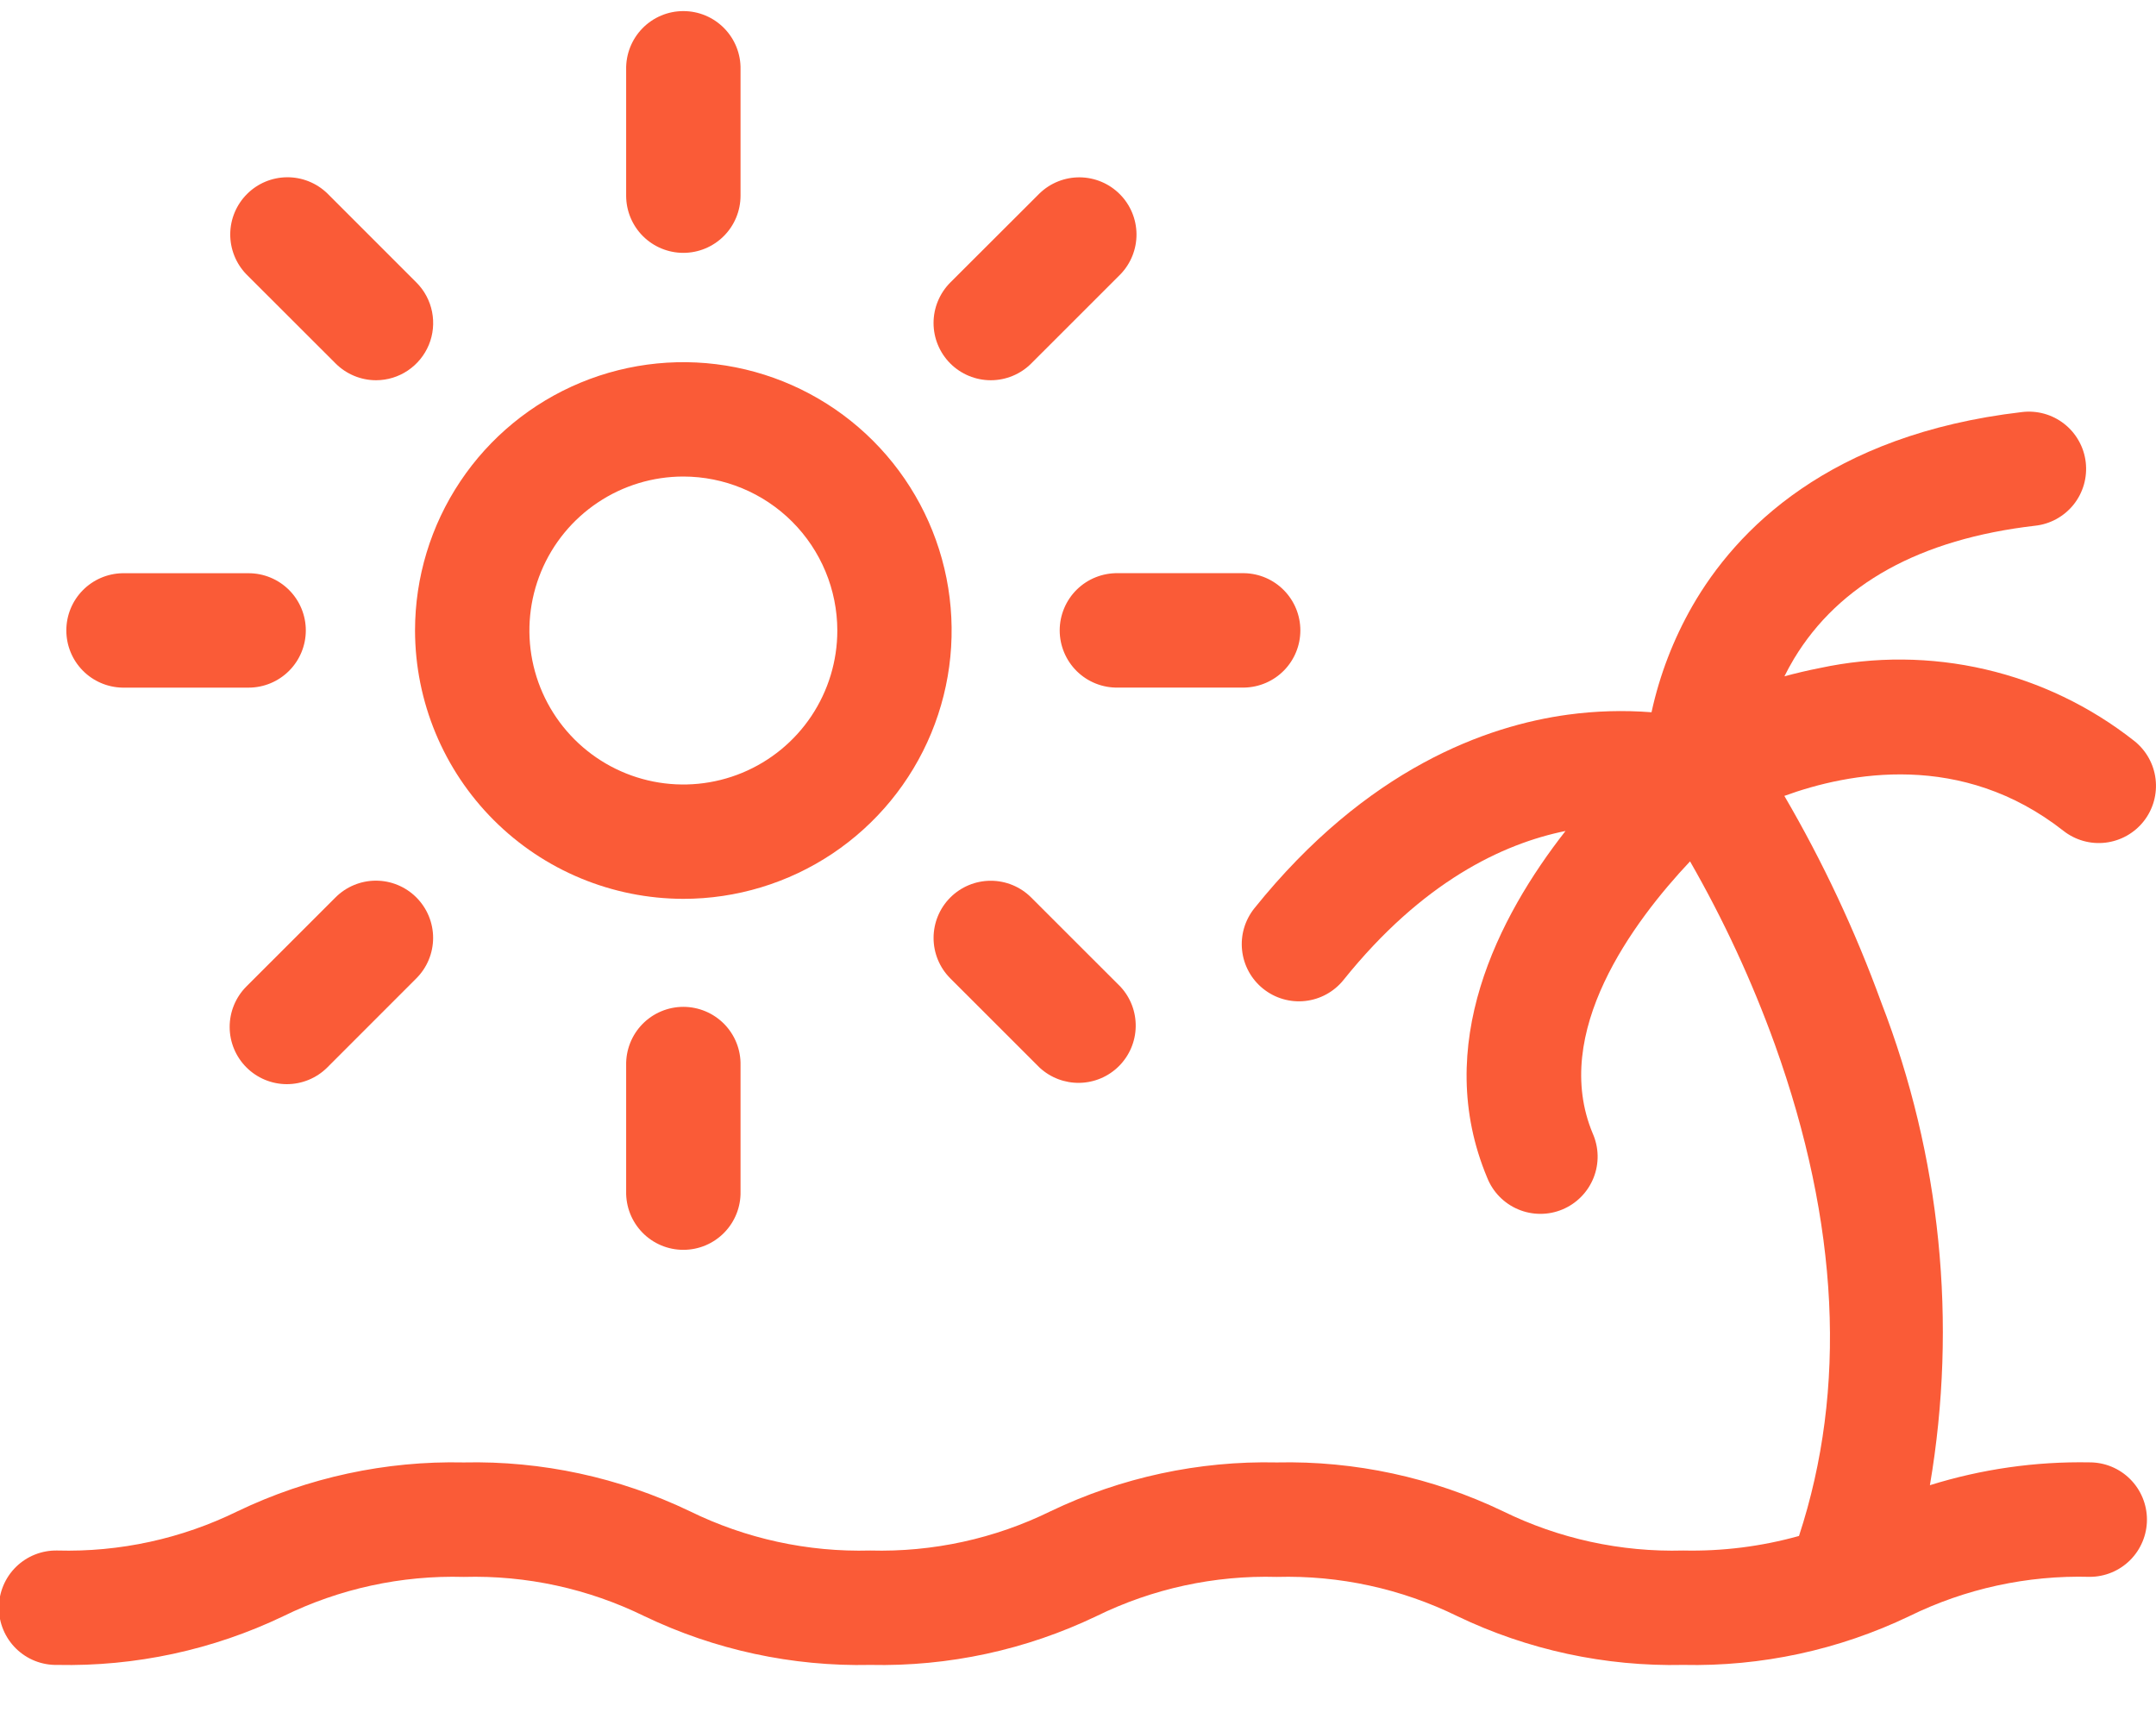 <svg width="90" height="72" viewBox="0 0 90 72" fill="none" xmlns="http://www.w3.org/2000/svg">
<g clip-path="url(#clip0_746_67)">
<path fill-rule="evenodd" clip-rule="evenodd" d="M28.525 37.517C30.74 37.517 32.906 36.86 34.748 35.63C36.589 34.399 38.025 32.65 38.873 30.603C39.72 28.557 39.942 26.305 39.51 24.132C39.078 21.96 38.011 19.964 36.445 18.398C34.878 16.831 32.883 15.765 30.71 15.332C28.538 14.9 26.286 15.122 24.239 15.97C22.193 16.817 20.443 18.253 19.213 20.095C17.982 21.937 17.325 24.102 17.325 26.317C17.33 29.286 18.512 32.132 20.611 34.231C22.71 36.331 25.556 37.512 28.525 37.517ZM34.953 26.317C34.953 27.588 34.576 28.831 33.87 29.888C33.164 30.945 32.16 31.768 30.986 32.255C29.812 32.741 28.519 32.869 27.273 32.621C26.026 32.373 24.881 31.761 23.982 30.862C23.083 29.963 22.471 28.818 22.223 27.572C21.975 26.325 22.102 25.033 22.588 23.858C23.074 22.684 23.898 21.68 24.955 20.974C26.012 20.267 27.254 19.89 28.525 19.89C30.229 19.892 31.862 20.569 33.067 21.773C34.272 22.977 34.95 24.61 34.953 26.313V26.317Z" fill="#FA5B37"/>
<path fill-rule="evenodd" clip-rule="evenodd" d="M28.525 10.554C27.892 10.554 27.285 10.302 26.837 9.855C26.39 9.407 26.138 8.8 26.138 8.167V2.9C26.132 2.582 26.189 2.266 26.306 1.971C26.423 1.676 26.598 1.407 26.82 1.18C27.042 0.953 27.308 0.772 27.601 0.649C27.893 0.526 28.208 0.463 28.526 0.463C28.843 0.463 29.158 0.526 29.451 0.649C29.744 0.772 30.009 0.953 30.232 1.18C30.454 1.407 30.629 1.676 30.746 1.971C30.863 2.266 30.92 2.582 30.913 2.9V8.171C30.912 8.803 30.66 9.409 30.212 9.856C29.764 10.303 29.158 10.554 28.525 10.554Z" fill="#FA5B37"/>
<path fill-rule="evenodd" clip-rule="evenodd" d="M30.913 44.462V49.73C30.92 50.048 30.863 50.364 30.746 50.659C30.629 50.954 30.454 51.223 30.232 51.45C30.009 51.677 29.744 51.858 29.451 51.981C29.158 52.104 28.843 52.167 28.526 52.167C28.208 52.167 27.893 52.104 27.601 51.981C27.308 51.858 27.042 51.677 26.82 51.45C26.598 51.223 26.423 50.954 26.306 50.659C26.189 50.364 26.132 50.048 26.138 49.73V44.462C26.132 44.145 26.189 43.829 26.306 43.533C26.423 43.238 26.598 42.969 26.82 42.742C27.042 42.515 27.308 42.335 27.601 42.212C27.893 42.089 28.208 42.025 28.526 42.025C28.843 42.025 29.158 42.089 29.451 42.212C29.744 42.335 30.009 42.515 30.232 42.742C30.454 42.969 30.629 43.238 30.746 43.533C30.863 43.829 30.92 44.145 30.913 44.462Z" fill="#FA5B37"/>
<path fill-rule="evenodd" clip-rule="evenodd" d="M12.766 26.315C12.765 26.948 12.513 27.554 12.065 28.002C11.617 28.449 11.011 28.701 10.378 28.701H5.108C4.483 28.688 3.888 28.431 3.451 27.985C3.013 27.538 2.769 26.938 2.769 26.313C2.769 25.688 3.013 25.088 3.451 24.642C3.888 24.196 4.483 23.939 5.108 23.926H10.376C10.69 23.926 11 23.987 11.29 24.107C11.58 24.227 11.844 24.403 12.066 24.625C12.288 24.847 12.464 25.11 12.584 25.4C12.704 25.69 12.766 26.001 12.766 26.315Z" fill="#FA5B37"/>
<path fill-rule="evenodd" clip-rule="evenodd" d="M51.943 28.699H46.673C46.356 28.706 46.04 28.649 45.744 28.532C45.449 28.415 45.18 28.24 44.953 28.018C44.726 27.795 44.546 27.53 44.423 27.237C44.3 26.944 44.236 26.63 44.236 26.312C44.236 25.994 44.3 25.68 44.423 25.387C44.546 25.094 44.726 24.828 44.953 24.606C45.18 24.384 45.449 24.209 45.744 24.092C46.04 23.975 46.356 23.918 46.673 23.924H51.943C52.568 23.937 53.163 24.194 53.6 24.641C54.037 25.087 54.282 25.687 54.282 26.312C54.282 26.937 54.037 27.537 53.6 27.983C53.163 28.429 52.568 28.686 51.943 28.699Z" fill="#FA5B37"/>
<path fill-rule="evenodd" clip-rule="evenodd" d="M17.38 37.458C17.602 37.68 17.778 37.943 17.898 38.233C18.018 38.522 18.08 38.833 18.08 39.147C18.08 39.46 18.018 39.771 17.898 40.061C17.778 40.35 17.602 40.614 17.38 40.835L13.656 44.561C13.207 45.005 12.601 45.253 11.969 45.252C11.338 45.25 10.733 44.998 10.287 44.552C9.84 44.106 9.589 43.501 9.587 42.87C9.585 42.239 9.833 41.632 10.277 41.183L14.005 37.458C14.226 37.236 14.489 37.06 14.779 36.94C15.068 36.82 15.379 36.758 15.692 36.758C16.006 36.758 16.316 36.82 16.606 36.94C16.895 37.06 17.158 37.236 17.38 37.458Z" fill="#FA5B37"/>
<path fill-rule="evenodd" clip-rule="evenodd" d="M43.048 15.171C42.827 15.393 42.563 15.569 42.273 15.689C41.983 15.809 41.673 15.871 41.359 15.871C41.045 15.871 40.735 15.809 40.445 15.689C40.155 15.569 39.891 15.393 39.669 15.171C39.448 14.95 39.272 14.686 39.152 14.396C39.032 14.106 38.97 13.796 38.97 13.482C38.97 13.168 39.032 12.857 39.152 12.568C39.272 12.278 39.448 12.014 39.669 11.792L43.4 8.068C43.85 7.635 44.453 7.396 45.078 7.402C45.704 7.409 46.301 7.66 46.743 8.103C47.185 8.545 47.436 9.143 47.442 9.768C47.448 10.393 47.208 10.996 46.775 11.446L43.048 15.171Z" fill="#FA5B37"/>
<path fill-rule="evenodd" clip-rule="evenodd" d="M43.046 37.461L46.773 41.185C47.193 41.638 47.421 42.236 47.409 42.853C47.398 43.471 47.148 44.059 46.711 44.497C46.275 44.934 45.687 45.185 45.069 45.197C44.452 45.21 43.854 44.983 43.4 44.564L39.67 40.837C39.222 40.389 38.971 39.782 38.971 39.149C38.971 38.516 39.222 37.909 39.67 37.461C40.118 37.013 40.725 36.762 41.358 36.762C41.991 36.762 42.598 37.013 43.046 37.461Z" fill="#FA5B37"/>
<path fill-rule="evenodd" clip-rule="evenodd" d="M15.7 15.871C15.386 15.871 15.075 15.809 14.786 15.689C14.496 15.569 14.232 15.393 14.01 15.171L10.28 11.445C9.846 10.995 9.606 10.391 9.611 9.765C9.617 9.139 9.869 8.54 10.312 8.098C10.754 7.655 11.353 7.404 11.979 7.399C12.605 7.393 13.209 7.634 13.659 8.068L17.383 11.792C17.717 12.126 17.944 12.551 18.036 13.014C18.128 13.477 18.082 13.957 17.902 14.393C17.722 14.829 17.416 15.202 17.025 15.465C16.633 15.729 16.172 15.87 15.7 15.871Z" fill="#FA5B37"/>
<path fill-rule="evenodd" clip-rule="evenodd" d="M2.39 64.717C4.997 64.789 7.583 64.226 9.924 63.075C12.866 61.666 16.097 60.97 19.358 61.041C22.618 60.969 25.85 61.666 28.791 63.075C31.133 64.225 33.719 64.789 36.327 64.717C38.935 64.789 41.521 64.226 43.862 63.075C46.805 61.666 50.038 60.969 53.3 61.041C56.561 60.969 59.793 61.666 62.734 63.075C65.075 64.225 67.661 64.789 70.268 64.717C71.899 64.753 73.526 64.549 75.097 64.11C77.111 57.973 76.773 51.071 74.088 43.591C73.133 40.947 71.949 38.391 70.549 35.953C68.177 38.473 64.726 43.103 66.487 47.31C66.615 47.601 66.685 47.914 66.691 48.232C66.697 48.549 66.639 48.865 66.522 49.16C66.404 49.455 66.229 49.724 66.006 49.95C65.784 50.177 65.518 50.357 65.225 50.48C64.932 50.603 64.618 50.666 64.3 50.665C63.982 50.665 63.668 50.602 63.375 50.478C63.082 50.355 62.817 50.175 62.595 49.948C62.373 49.721 62.198 49.452 62.081 49.156C59.769 43.63 62.551 38.262 65.351 34.684C62.721 35.218 59.371 36.808 56.085 40.901C55.889 41.146 55.646 41.349 55.371 41.5C55.097 41.651 54.795 41.746 54.483 41.78C54.172 41.815 53.856 41.787 53.555 41.699C53.254 41.612 52.974 41.465 52.729 41.269C52.484 41.073 52.281 40.831 52.13 40.556C51.979 40.281 51.884 39.979 51.85 39.667C51.816 39.356 51.843 39.041 51.931 38.74C52.019 38.439 52.165 38.158 52.361 37.913C57.061 32.062 62.073 30.288 65.455 29.829C66.61 29.672 67.779 29.639 68.941 29.729C69.279 28.175 69.853 26.681 70.643 25.3C72.467 22.122 76.343 18.141 84.397 17.2C84.71 17.161 85.028 17.184 85.332 17.268C85.636 17.352 85.921 17.496 86.169 17.691C86.417 17.885 86.624 18.127 86.778 18.403C86.933 18.678 87.031 18.981 87.067 19.295C87.103 19.608 87.077 19.926 86.99 20.229C86.903 20.532 86.757 20.815 86.56 21.062C86.362 21.308 86.118 21.513 85.842 21.664C85.565 21.816 85.261 21.911 84.947 21.944C80.154 22.501 76.768 24.372 74.883 27.505C74.739 27.748 74.607 27.99 74.489 28.228C74.959 28.102 75.454 27.983 75.973 27.882C78.248 27.393 80.602 27.412 82.869 27.937C85.136 28.462 87.258 29.481 89.086 30.921C89.584 31.312 89.907 31.886 89.982 32.514C90.058 33.143 89.881 33.777 89.49 34.275C89.098 34.773 88.525 35.095 87.896 35.171C87.267 35.247 86.634 35.069 86.136 34.678C81.89 31.344 77.186 32.236 74.486 33.22C76.09 35.967 77.444 38.852 78.531 41.841C81.014 48.252 81.716 55.214 80.562 61.991C82.72 61.318 84.973 60.996 87.233 61.038C87.867 61.038 88.474 61.29 88.922 61.738C89.37 62.186 89.622 62.794 89.622 63.427C89.622 64.061 89.37 64.669 88.922 65.117C88.474 65.565 87.867 65.816 87.233 65.816C84.626 65.745 82.041 66.308 79.7 67.458C76.759 68.867 73.527 69.564 70.266 69.492C67.007 69.564 63.776 68.868 60.836 67.458C58.494 66.309 55.908 65.747 53.3 65.819C50.693 65.746 48.107 66.309 45.766 67.458C42.825 68.867 39.593 69.564 36.332 69.492C33.072 69.564 29.84 68.867 26.899 67.458C24.557 66.309 21.971 65.746 19.363 65.819C16.756 65.746 14.169 66.309 11.828 67.458C8.885 68.867 5.652 69.563 2.39 69.492C2.072 69.499 1.757 69.442 1.461 69.325C1.166 69.208 0.897 69.033 0.67 68.811C0.443 68.588 0.263 68.323 0.14 68.03C0.017 67.737 -0.047 67.422 -0.047 67.105C-0.047 66.787 0.017 66.473 0.14 66.18C0.263 65.887 0.443 65.621 0.67 65.399C0.897 65.177 1.166 65.002 1.461 64.885C1.757 64.768 2.072 64.711 2.39 64.717Z" fill="#FA5B37"/>
</g>
<defs>
<clipPath id="clip0_746_67">
<rect width="90" height="72" fill="white"/>
</clipPath>
</defs>
</svg>
